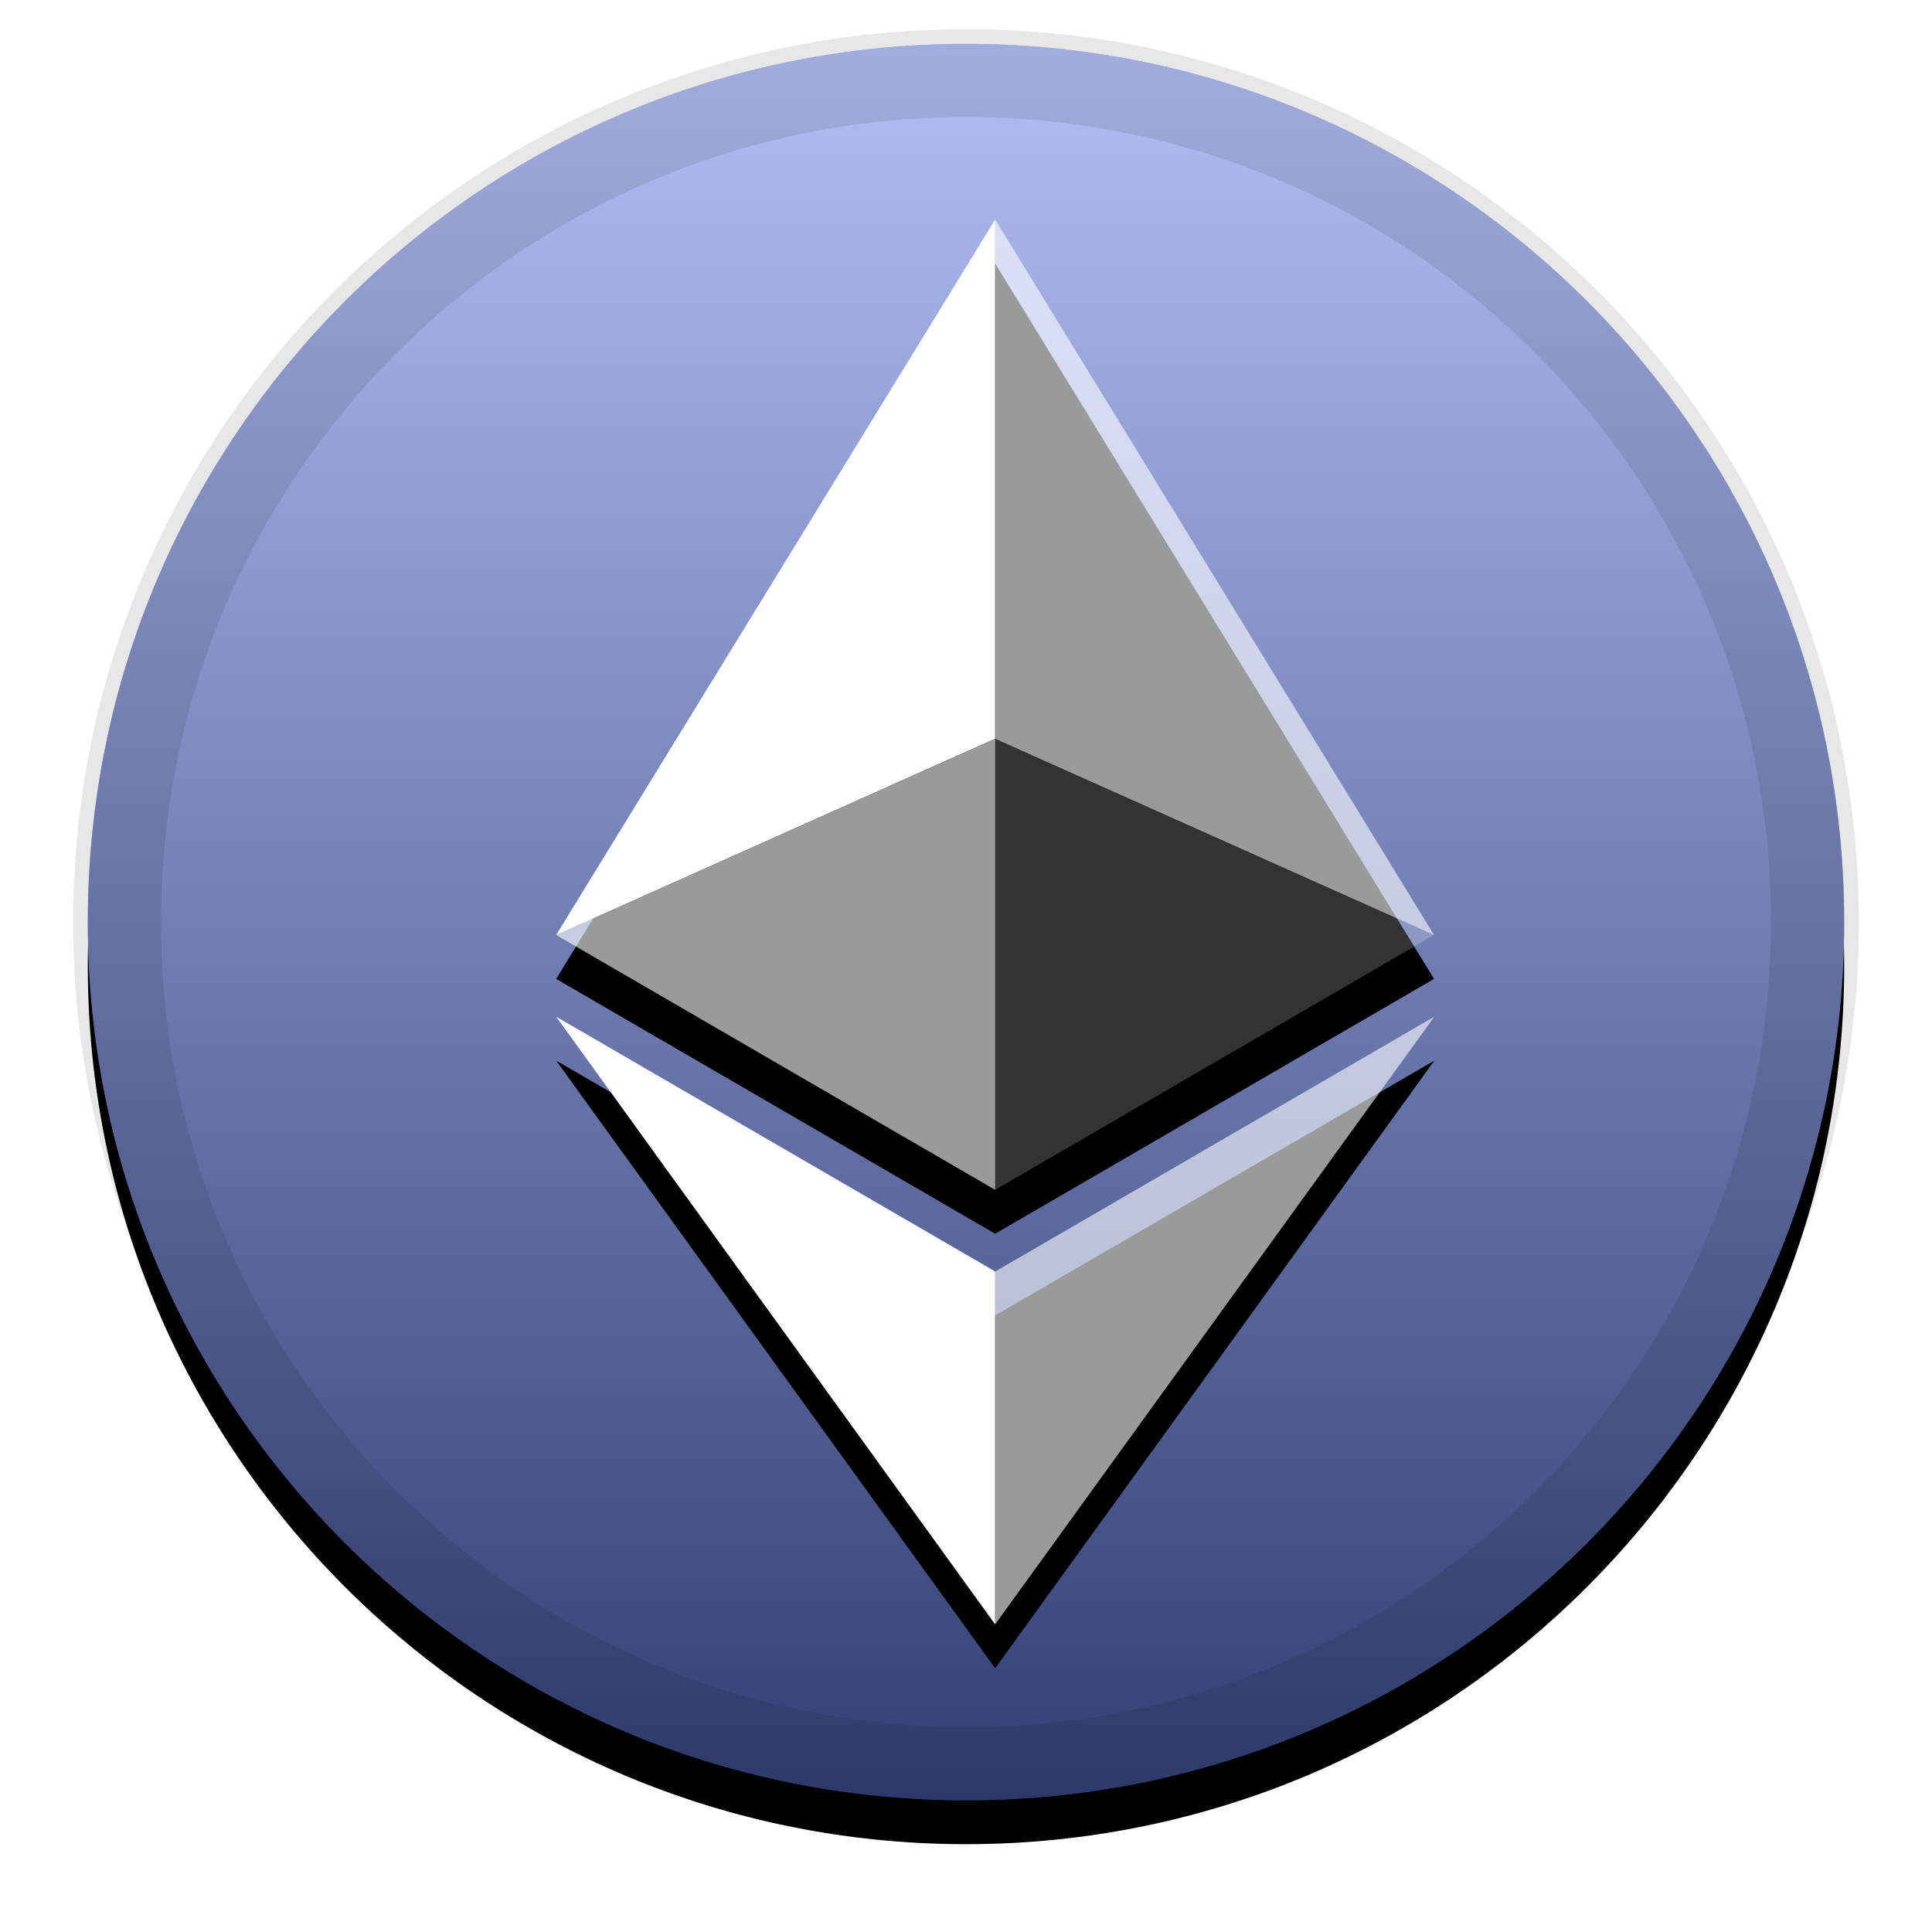 <svg width="22" height="22" viewBox="0 0 22 22" fill="none" xmlns="http://www.w3.org/2000/svg">
  <g filter="url(#filter0_d_140_11386)">
    <path
      d="M11 20.5C16.523 20.5 21 16.023 21 10.5C21 4.977 16.523 0.5 11 0.5C5.477 0.5 1 4.977 1 10.5C1 16.023 5.477 20.5 11 20.5Z"
      fill="black" />
  </g>
  <path
    d="M11 20.5C16.523 20.5 21 16.023 21 10.5C21 4.977 16.523 0.5 11 0.5C5.477 0.5 1 4.977 1 10.5C1 16.023 5.477 20.5 11 20.5Z"
    fill="#627EEA" />
  <path style="mix-blend-mode:soft-light"
    d="M11 20.5C16.523 20.5 21 16.023 21 10.5C21 4.977 16.523 0.5 11 0.5C5.477 0.5 1 4.977 1 10.5C1 16.023 5.477 20.5 11 20.5Z"
    fill="url(#paint0_linear_140_11386)" />
  <path
    d="M11 20.167C16.339 20.167 20.667 15.839 20.667 10.5C20.667 5.161 16.339 0.833 11 0.833C5.661 0.833 1.333 5.161 1.333 10.5C1.333 15.839 5.661 20.167 11 20.167Z"
    stroke="black" stroke-opacity="0.097" />
  <g filter="url(#filter1_d_140_11386)">
    <path
      d="M11.332 14.479L16.334 11.577L11.332 18.497L6.333 11.577L11.332 14.477V14.479ZM11.332 2.5L16.33 10.647L11.332 13.549L6.333 10.647L11.332 2.5Z"
      fill="black" />
  </g>
  <path d="M11.332 2.5V8.413L16.33 10.647L11.332 2.5Z" fill="white" fill-opacity="0.602" />
  <path d="M11.332 2.5L6.333 10.647L11.332 8.413V2.5Z" fill="white" />
  <path d="M11.332 14.479V18.497L16.333 11.577L11.332 14.479Z" fill="white" fill-opacity="0.602" />
  <path d="M11.332 18.497V14.478L6.333 11.577L11.332 18.497Z" fill="white" />
  <path d="M11.332 13.549L16.33 10.647L11.332 8.415V13.549Z" fill="white" fill-opacity="0.2" />
  <path d="M6.333 10.647L11.332 13.549V8.415L6.333 10.647Z" fill="white" fill-opacity="0.602" />
  <defs>
    <filter id="filter0_d_140_11386" x="0" y="0" width="22" height="22" filterUnits="userSpaceOnUse"
      color-interpolation-filters="sRGB">
      <feFlood flood-opacity="0" result="BackgroundImageFix" />
      <feColorMatrix in="SourceAlpha" type="matrix" values="0 0 0 0 0 0 0 0 0 0 0 0 0 0 0 0 0 0 127 0"
        result="hardAlpha" />
      <feOffset dy="0.5" />
      <feGaussianBlur stdDeviation="0.5" />
      <feColorMatrix type="matrix" values="0 0 0 0 0 0 0 0 0 0 0 0 0 0 0 0 0 0 0.199 0" />
      <feBlend mode="normal" in2="BackgroundImageFix" result="effect1_dropShadow_140_11386" />
      <feBlend mode="normal" in="SourceGraphic" in2="effect1_dropShadow_140_11386" result="shape" />
    </filter>
    <filter id="filter1_d_140_11386" x="5.333" y="2" width="12" height="17.997" filterUnits="userSpaceOnUse"
      color-interpolation-filters="sRGB">
      <feFlood flood-opacity="0" result="BackgroundImageFix" />
      <feColorMatrix in="SourceAlpha" type="matrix" values="0 0 0 0 0 0 0 0 0 0 0 0 0 0 0 0 0 0 127 0"
        result="hardAlpha" />
      <feOffset dy="0.5" />
      <feGaussianBlur stdDeviation="0.5" />
      <feColorMatrix type="matrix" values="0 0 0 0 0 0 0 0 0 0 0 0 0 0 0 0 0 0 0.204 0" />
      <feBlend mode="normal" in2="BackgroundImageFix" result="effect1_dropShadow_140_11386" />
      <feBlend mode="normal" in="SourceGraphic" in2="effect1_dropShadow_140_11386" result="shape" />
    </filter>
    <linearGradient id="paint0_linear_140_11386" x1="11" y1="0.5" x2="11" y2="20.5" gradientUnits="userSpaceOnUse">
      <stop stop-color="white" stop-opacity="0.5" />
      <stop offset="1" stop-opacity="0.5" />
    </linearGradient>
  </defs>
</svg>
